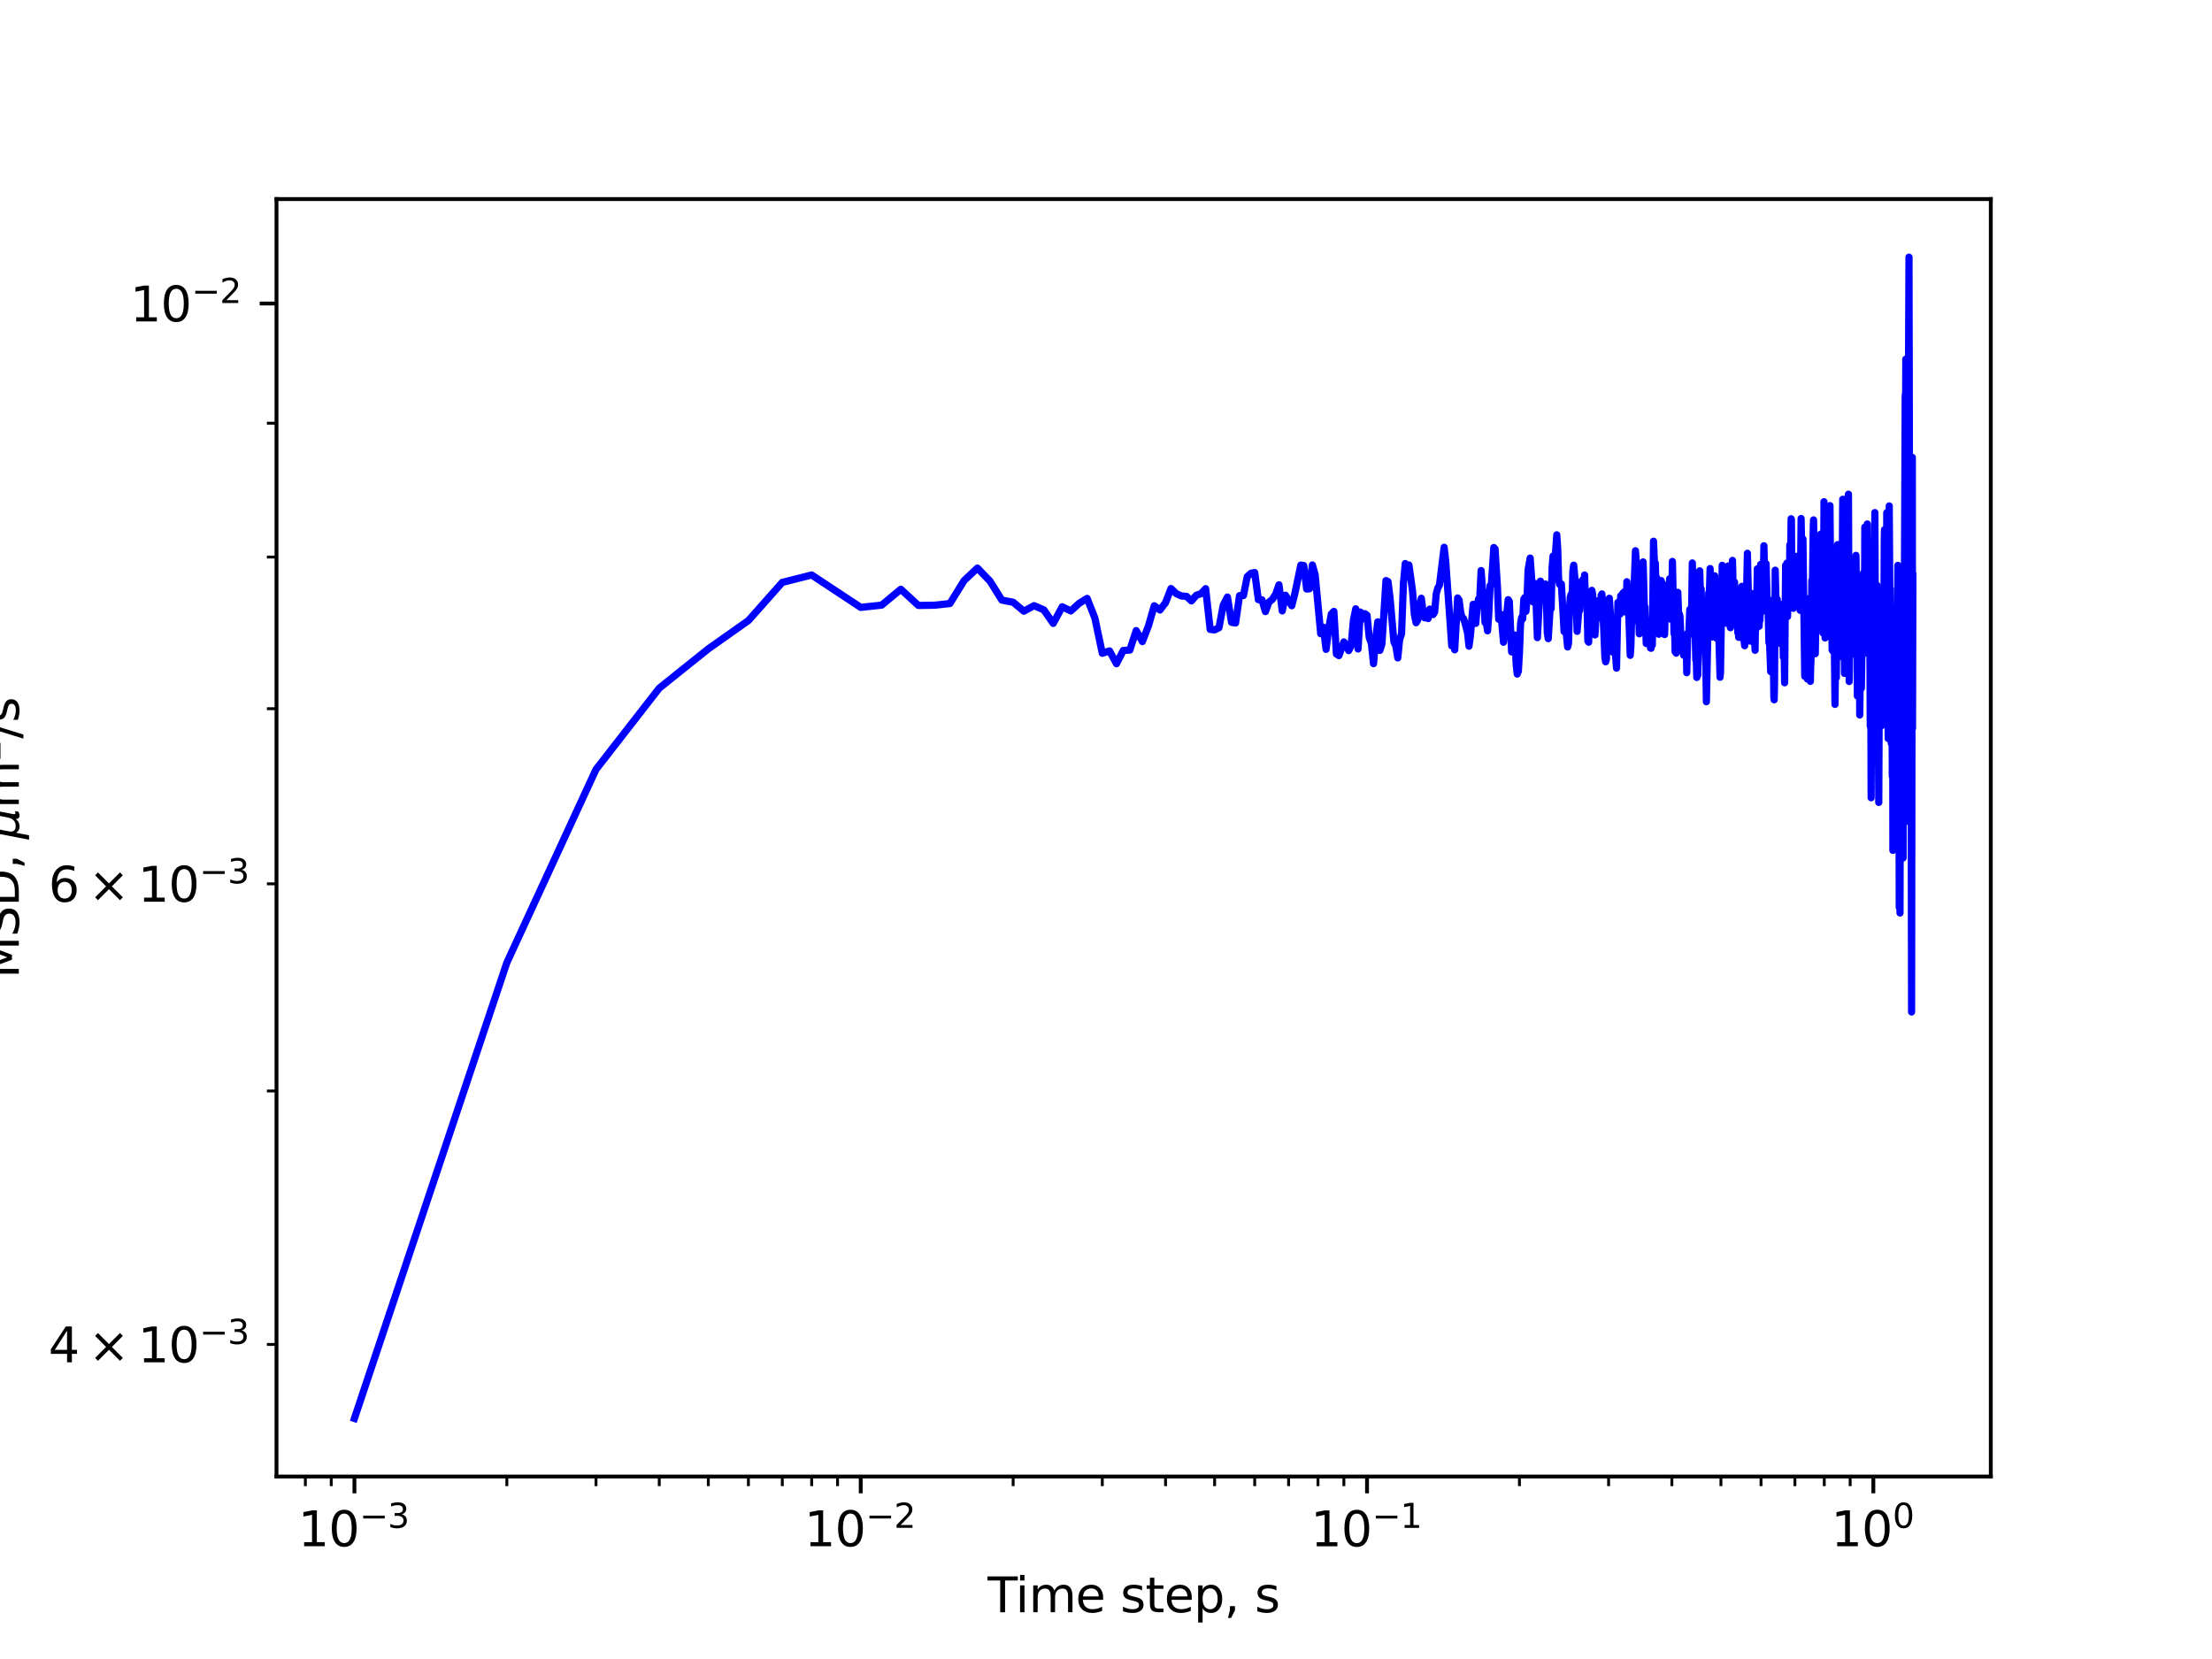<?xml version="1.0" encoding="utf-8" standalone="no"?>
<!DOCTYPE svg PUBLIC "-//W3C//DTD SVG 1.1//EN"
  "http://www.w3.org/Graphics/SVG/1.1/DTD/svg11.dtd">
<svg xmlns:xlink="http://www.w3.org/1999/xlink" width="460.8pt" height="345.6pt" viewBox="0 0 460.8 345.6" xmlns="http://www.w3.org/2000/svg" version="1.1">
 <defs>
  <style type="text/css">*{stroke-linejoin: round; stroke-linecap: butt}</style>
 </defs>
 <g id="figure_1">
  <g id="patch_1">
   <path d="M 0 345.6 
L 460.8 345.6 
L 460.8 0 
L 0 0 
z
" style="fill: #ffffff"/>
  </g>
  <g id="axes_1">
   <g id="patch_2">
    <path d="M 57.6 307.584 
L 414.72 307.584 
L 414.72 41.472 
L 57.6 41.472 
z
" style="fill: #ffffff"/>
   </g>
   <g id="matplotlib.axis_1">
    <g id="xtick_1">
     <g id="line2d_1">
      <defs>
       <path id="md4cba73434" d="M 0 0 
L 0 3.5 
" style="stroke: #000000; stroke-width: 0.8"/>
      </defs>
      <g>
       <use xlink:href="#md4cba73434" x="73.833" y="307.584" style="stroke: #000000; stroke-width: 0.8"/>
      </g>
     </g>
     <g id="text_1">
      <!-- $\mathdefault{10^{-3}}$ -->
      <g transform="translate(62.083 322.182)scale(0.1 -0.1)">
       <defs>
        <path id="DejaVuSans-31" d="M 794 531 
L 1825 531 
L 1825 4091 
L 703 3866 
L 703 4441 
L 1819 4666 
L 2450 4666 
L 2450 531 
L 3481 531 
L 3481 0 
L 794 0 
L 794 531 
z
" transform="scale(0.016)"/>
        <path id="DejaVuSans-30" d="M 2034 4250 
Q 1547 4250 1301 3770 
Q 1056 3291 1056 2328 
Q 1056 1369 1301 889 
Q 1547 409 2034 409 
Q 2525 409 2770 889 
Q 3016 1369 3016 2328 
Q 3016 3291 2770 3770 
Q 2525 4250 2034 4250 
z
M 2034 4750 
Q 2819 4750 3233 4129 
Q 3647 3509 3647 2328 
Q 3647 1150 3233 529 
Q 2819 -91 2034 -91 
Q 1250 -91 836 529 
Q 422 1150 422 2328 
Q 422 3509 836 4129 
Q 1250 4750 2034 4750 
z
" transform="scale(0.016)"/>
        <path id="DejaVuSans-2212" d="M 678 2272 
L 4684 2272 
L 4684 1741 
L 678 1741 
L 678 2272 
z
" transform="scale(0.016)"/>
        <path id="DejaVuSans-33" d="M 2597 2516 
Q 3050 2419 3304 2112 
Q 3559 1806 3559 1356 
Q 3559 666 3084 287 
Q 2609 -91 1734 -91 
Q 1441 -91 1130 -33 
Q 819 25 488 141 
L 488 750 
Q 750 597 1062 519 
Q 1375 441 1716 441 
Q 2309 441 2620 675 
Q 2931 909 2931 1356 
Q 2931 1769 2642 2001 
Q 2353 2234 1838 2234 
L 1294 2234 
L 1294 2753 
L 1863 2753 
Q 2328 2753 2575 2939 
Q 2822 3125 2822 3475 
Q 2822 3834 2567 4026 
Q 2313 4219 1838 4219 
Q 1578 4219 1281 4162 
Q 984 4106 628 3988 
L 628 4550 
Q 988 4650 1302 4700 
Q 1616 4750 1894 4750 
Q 2613 4750 3031 4423 
Q 3450 4097 3450 3541 
Q 3450 3153 3228 2886 
Q 3006 2619 2597 2516 
z
" transform="scale(0.016)"/>
       </defs>
       <use xlink:href="#DejaVuSans-31" transform="translate(0 0.766)"/>
       <use xlink:href="#DejaVuSans-30" transform="translate(63.623 0.766)"/>
       <use xlink:href="#DejaVuSans-2212" transform="translate(128.203 39.047)scale(0.7)"/>
       <use xlink:href="#DejaVuSans-33" transform="translate(186.855 39.047)scale(0.7)"/>
      </g>
     </g>
    </g>
    <g id="xtick_2">
     <g id="line2d_2">
      <g>
       <use xlink:href="#md4cba73434" x="179.305" y="307.584" style="stroke: #000000; stroke-width: 0.8"/>
      </g>
     </g>
     <g id="text_2">
      <!-- $\mathdefault{10^{-2}}$ -->
      <g transform="translate(167.555 322.182)scale(0.1 -0.1)">
       <defs>
        <path id="DejaVuSans-32" d="M 1228 531 
L 3431 531 
L 3431 0 
L 469 0 
L 469 531 
Q 828 903 1448 1529 
Q 2069 2156 2228 2338 
Q 2531 2678 2651 2914 
Q 2772 3150 2772 3378 
Q 2772 3750 2511 3984 
Q 2250 4219 1831 4219 
Q 1534 4219 1204 4116 
Q 875 4013 500 3803 
L 500 4441 
Q 881 4594 1212 4672 
Q 1544 4750 1819 4750 
Q 2544 4750 2975 4387 
Q 3406 4025 3406 3419 
Q 3406 3131 3298 2873 
Q 3191 2616 2906 2266 
Q 2828 2175 2409 1742 
Q 1991 1309 1228 531 
z
" transform="scale(0.016)"/>
       </defs>
       <use xlink:href="#DejaVuSans-31" transform="translate(0 0.766)"/>
       <use xlink:href="#DejaVuSans-30" transform="translate(63.623 0.766)"/>
       <use xlink:href="#DejaVuSans-2212" transform="translate(128.203 39.047)scale(0.7)"/>
       <use xlink:href="#DejaVuSans-32" transform="translate(186.855 39.047)scale(0.7)"/>
      </g>
     </g>
    </g>
    <g id="xtick_3">
     <g id="line2d_3">
      <g>
       <use xlink:href="#md4cba73434" x="284.778" y="307.584" style="stroke: #000000; stroke-width: 0.8"/>
      </g>
     </g>
     <g id="text_3">
      <!-- $\mathdefault{10^{-1}}$ -->
      <g transform="translate(273.028 322.182)scale(0.1 -0.1)">
       <use xlink:href="#DejaVuSans-31" transform="translate(0 0.684)"/>
       <use xlink:href="#DejaVuSans-30" transform="translate(63.623 0.684)"/>
       <use xlink:href="#DejaVuSans-2212" transform="translate(128.203 38.966)scale(0.7)"/>
       <use xlink:href="#DejaVuSans-31" transform="translate(186.855 38.966)scale(0.7)"/>
      </g>
     </g>
    </g>
    <g id="xtick_4">
     <g id="line2d_4">
      <g>
       <use xlink:href="#md4cba73434" x="390.25" y="307.584" style="stroke: #000000; stroke-width: 0.8"/>
      </g>
     </g>
     <g id="text_4">
      <!-- $\mathdefault{10^{0}}$ -->
      <g transform="translate(381.45 322.182)scale(0.1 -0.1)">
       <use xlink:href="#DejaVuSans-31" transform="translate(0 0.766)"/>
       <use xlink:href="#DejaVuSans-30" transform="translate(63.623 0.766)"/>
       <use xlink:href="#DejaVuSans-30" transform="translate(128.203 39.047)scale(0.7)"/>
      </g>
     </g>
    </g>
    <g id="xtick_5">
     <g id="line2d_5">
      <defs>
       <path id="mbdc2b21835" d="M 0 0 
L 0 2 
" style="stroke: #000000; stroke-width: 0.6"/>
      </defs>
      <g>
       <use xlink:href="#mbdc2b21835" x="63.611" y="307.584" style="stroke: #000000; stroke-width: 0.6"/>
      </g>
     </g>
    </g>
    <g id="xtick_6">
     <g id="line2d_6">
      <g>
       <use xlink:href="#mbdc2b21835" x="69.007" y="307.584" style="stroke: #000000; stroke-width: 0.6"/>
      </g>
     </g>
    </g>
    <g id="xtick_7">
     <g id="line2d_7">
      <g>
       <use xlink:href="#mbdc2b21835" x="105.583" y="307.584" style="stroke: #000000; stroke-width: 0.6"/>
      </g>
     </g>
    </g>
    <g id="xtick_8">
     <g id="line2d_8">
      <g>
       <use xlink:href="#mbdc2b21835" x="124.156" y="307.584" style="stroke: #000000; stroke-width: 0.6"/>
      </g>
     </g>
    </g>
    <g id="xtick_9">
     <g id="line2d_9">
      <g>
       <use xlink:href="#mbdc2b21835" x="137.334" y="307.584" style="stroke: #000000; stroke-width: 0.6"/>
      </g>
     </g>
    </g>
    <g id="xtick_10">
     <g id="line2d_10">
      <g>
       <use xlink:href="#mbdc2b21835" x="147.555" y="307.584" style="stroke: #000000; stroke-width: 0.6"/>
      </g>
     </g>
    </g>
    <g id="xtick_11">
     <g id="line2d_11">
      <g>
       <use xlink:href="#mbdc2b21835" x="155.906" y="307.584" style="stroke: #000000; stroke-width: 0.6"/>
      </g>
     </g>
    </g>
    <g id="xtick_12">
     <g id="line2d_12">
      <g>
       <use xlink:href="#mbdc2b21835" x="162.967" y="307.584" style="stroke: #000000; stroke-width: 0.6"/>
      </g>
     </g>
    </g>
    <g id="xtick_13">
     <g id="line2d_13">
      <g>
       <use xlink:href="#mbdc2b21835" x="169.084" y="307.584" style="stroke: #000000; stroke-width: 0.6"/>
      </g>
     </g>
    </g>
    <g id="xtick_14">
     <g id="line2d_14">
      <g>
       <use xlink:href="#mbdc2b21835" x="174.479" y="307.584" style="stroke: #000000; stroke-width: 0.6"/>
      </g>
     </g>
    </g>
    <g id="xtick_15">
     <g id="line2d_15">
      <g>
       <use xlink:href="#mbdc2b21835" x="211.056" y="307.584" style="stroke: #000000; stroke-width: 0.6"/>
      </g>
     </g>
    </g>
    <g id="xtick_16">
     <g id="line2d_16">
      <g>
       <use xlink:href="#mbdc2b21835" x="229.629" y="307.584" style="stroke: #000000; stroke-width: 0.6"/>
      </g>
     </g>
    </g>
    <g id="xtick_17">
     <g id="line2d_17">
      <g>
       <use xlink:href="#mbdc2b21835" x="242.806" y="307.584" style="stroke: #000000; stroke-width: 0.6"/>
      </g>
     </g>
    </g>
    <g id="xtick_18">
     <g id="line2d_18">
      <g>
       <use xlink:href="#mbdc2b21835" x="253.027" y="307.584" style="stroke: #000000; stroke-width: 0.6"/>
      </g>
     </g>
    </g>
    <g id="xtick_19">
     <g id="line2d_19">
      <g>
       <use xlink:href="#mbdc2b21835" x="261.379" y="307.584" style="stroke: #000000; stroke-width: 0.6"/>
      </g>
     </g>
    </g>
    <g id="xtick_20">
     <g id="line2d_20">
      <g>
       <use xlink:href="#mbdc2b21835" x="268.44" y="307.584" style="stroke: #000000; stroke-width: 0.6"/>
      </g>
     </g>
    </g>
    <g id="xtick_21">
     <g id="line2d_21">
      <g>
       <use xlink:href="#mbdc2b21835" x="274.557" y="307.584" style="stroke: #000000; stroke-width: 0.6"/>
      </g>
     </g>
    </g>
    <g id="xtick_22">
     <g id="line2d_22">
      <g>
       <use xlink:href="#mbdc2b21835" x="279.952" y="307.584" style="stroke: #000000; stroke-width: 0.6"/>
      </g>
     </g>
    </g>
    <g id="xtick_23">
     <g id="line2d_23">
      <g>
       <use xlink:href="#mbdc2b21835" x="316.528" y="307.584" style="stroke: #000000; stroke-width: 0.6"/>
      </g>
     </g>
    </g>
    <g id="xtick_24">
     <g id="line2d_24">
      <g>
       <use xlink:href="#mbdc2b21835" x="335.101" y="307.584" style="stroke: #000000; stroke-width: 0.6"/>
      </g>
     </g>
    </g>
    <g id="xtick_25">
     <g id="line2d_25">
      <g>
       <use xlink:href="#mbdc2b21835" x="348.279" y="307.584" style="stroke: #000000; stroke-width: 0.6"/>
      </g>
     </g>
    </g>
    <g id="xtick_26">
     <g id="line2d_26">
      <g>
       <use xlink:href="#mbdc2b21835" x="358.5" y="307.584" style="stroke: #000000; stroke-width: 0.6"/>
      </g>
     </g>
    </g>
    <g id="xtick_27">
     <g id="line2d_27">
      <g>
       <use xlink:href="#mbdc2b21835" x="366.852" y="307.584" style="stroke: #000000; stroke-width: 0.6"/>
      </g>
     </g>
    </g>
    <g id="xtick_28">
     <g id="line2d_28">
      <g>
       <use xlink:href="#mbdc2b21835" x="373.913" y="307.584" style="stroke: #000000; stroke-width: 0.6"/>
      </g>
     </g>
    </g>
    <g id="xtick_29">
     <g id="line2d_29">
      <g>
       <use xlink:href="#mbdc2b21835" x="380.029" y="307.584" style="stroke: #000000; stroke-width: 0.6"/>
      </g>
     </g>
    </g>
    <g id="xtick_30">
     <g id="line2d_30">
      <g>
       <use xlink:href="#mbdc2b21835" x="385.424" y="307.584" style="stroke: #000000; stroke-width: 0.6"/>
      </g>
     </g>
    </g>
    <g id="text_5">
     <!-- Time step, s -->
     <g transform="translate(205.739 335.861)scale(0.1 -0.1)">
      <defs>
       <path id="DejaVuSans-54" d="M -19 4666 
L 3928 4666 
L 3928 4134 
L 2272 4134 
L 2272 0 
L 1638 0 
L 1638 4134 
L -19 4134 
L -19 4666 
z
" transform="scale(0.016)"/>
       <path id="DejaVuSans-69" d="M 603 3500 
L 1178 3500 
L 1178 0 
L 603 0 
L 603 3500 
z
M 603 4863 
L 1178 4863 
L 1178 4134 
L 603 4134 
L 603 4863 
z
" transform="scale(0.016)"/>
       <path id="DejaVuSans-6d" d="M 3328 2828 
Q 3544 3216 3844 3400 
Q 4144 3584 4550 3584 
Q 5097 3584 5394 3201 
Q 5691 2819 5691 2113 
L 5691 0 
L 5113 0 
L 5113 2094 
Q 5113 2597 4934 2840 
Q 4756 3084 4391 3084 
Q 3944 3084 3684 2787 
Q 3425 2491 3425 1978 
L 3425 0 
L 2847 0 
L 2847 2094 
Q 2847 2600 2669 2842 
Q 2491 3084 2119 3084 
Q 1678 3084 1418 2786 
Q 1159 2488 1159 1978 
L 1159 0 
L 581 0 
L 581 3500 
L 1159 3500 
L 1159 2956 
Q 1356 3278 1631 3431 
Q 1906 3584 2284 3584 
Q 2666 3584 2933 3390 
Q 3200 3197 3328 2828 
z
" transform="scale(0.016)"/>
       <path id="DejaVuSans-65" d="M 3597 1894 
L 3597 1613 
L 953 1613 
Q 991 1019 1311 708 
Q 1631 397 2203 397 
Q 2534 397 2845 478 
Q 3156 559 3463 722 
L 3463 178 
Q 3153 47 2828 -22 
Q 2503 -91 2169 -91 
Q 1331 -91 842 396 
Q 353 884 353 1716 
Q 353 2575 817 3079 
Q 1281 3584 2069 3584 
Q 2775 3584 3186 3129 
Q 3597 2675 3597 1894 
z
M 3022 2063 
Q 3016 2534 2758 2815 
Q 2500 3097 2075 3097 
Q 1594 3097 1305 2825 
Q 1016 2553 972 2059 
L 3022 2063 
z
" transform="scale(0.016)"/>
       <path id="DejaVuSans-20" transform="scale(0.016)"/>
       <path id="DejaVuSans-73" d="M 2834 3397 
L 2834 2853 
Q 2591 2978 2328 3040 
Q 2066 3103 1784 3103 
Q 1356 3103 1142 2972 
Q 928 2841 928 2578 
Q 928 2378 1081 2264 
Q 1234 2150 1697 2047 
L 1894 2003 
Q 2506 1872 2764 1633 
Q 3022 1394 3022 966 
Q 3022 478 2636 193 
Q 2250 -91 1575 -91 
Q 1294 -91 989 -36 
Q 684 19 347 128 
L 347 722 
Q 666 556 975 473 
Q 1284 391 1588 391 
Q 1994 391 2212 530 
Q 2431 669 2431 922 
Q 2431 1156 2273 1281 
Q 2116 1406 1581 1522 
L 1381 1569 
Q 847 1681 609 1914 
Q 372 2147 372 2553 
Q 372 3047 722 3315 
Q 1072 3584 1716 3584 
Q 2034 3584 2315 3537 
Q 2597 3491 2834 3397 
z
" transform="scale(0.016)"/>
       <path id="DejaVuSans-74" d="M 1172 4494 
L 1172 3500 
L 2356 3500 
L 2356 3053 
L 1172 3053 
L 1172 1153 
Q 1172 725 1289 603 
Q 1406 481 1766 481 
L 2356 481 
L 2356 0 
L 1766 0 
Q 1100 0 847 248 
Q 594 497 594 1153 
L 594 3053 
L 172 3053 
L 172 3500 
L 594 3500 
L 594 4494 
L 1172 4494 
z
" transform="scale(0.016)"/>
       <path id="DejaVuSans-70" d="M 1159 525 
L 1159 -1331 
L 581 -1331 
L 581 3500 
L 1159 3500 
L 1159 2969 
Q 1341 3281 1617 3432 
Q 1894 3584 2278 3584 
Q 2916 3584 3314 3078 
Q 3713 2572 3713 1747 
Q 3713 922 3314 415 
Q 2916 -91 2278 -91 
Q 1894 -91 1617 61 
Q 1341 213 1159 525 
z
M 3116 1747 
Q 3116 2381 2855 2742 
Q 2594 3103 2138 3103 
Q 1681 3103 1420 2742 
Q 1159 2381 1159 1747 
Q 1159 1113 1420 752 
Q 1681 391 2138 391 
Q 2594 391 2855 752 
Q 3116 1113 3116 1747 
z
" transform="scale(0.016)"/>
       <path id="DejaVuSans-2c" d="M 750 794 
L 1409 794 
L 1409 256 
L 897 -744 
L 494 -744 
L 750 256 
L 750 794 
z
" transform="scale(0.016)"/>
      </defs>
      <use xlink:href="#DejaVuSans-54"/>
      <use xlink:href="#DejaVuSans-69" x="57.959"/>
      <use xlink:href="#DejaVuSans-6d" x="85.742"/>
      <use xlink:href="#DejaVuSans-65" x="183.154"/>
      <use xlink:href="#DejaVuSans-20" x="244.678"/>
      <use xlink:href="#DejaVuSans-73" x="276.465"/>
      <use xlink:href="#DejaVuSans-74" x="328.564"/>
      <use xlink:href="#DejaVuSans-65" x="367.773"/>
      <use xlink:href="#DejaVuSans-70" x="429.297"/>
      <use xlink:href="#DejaVuSans-2c" x="492.773"/>
      <use xlink:href="#DejaVuSans-20" x="524.561"/>
      <use xlink:href="#DejaVuSans-73" x="556.348"/>
     </g>
    </g>
   </g>
   <g id="matplotlib.axis_2">
    <g id="ytick_1">
     <g id="line2d_31">
      <defs>
       <path id="m062db19c1c" d="M 0 0 
L -3.5 0 
" style="stroke: #000000; stroke-width: 0.8"/>
      </defs>
      <g>
       <use xlink:href="#m062db19c1c" x="57.6" y="63.229" style="stroke: #000000; stroke-width: 0.8"/>
      </g>
     </g>
     <g id="text_6">
      <!-- $\mathdefault{10^{-2}}$ -->
      <g transform="translate(27.1 67.028)scale(0.1 -0.1)">
       <use xlink:href="#DejaVuSans-31" transform="translate(0 0.766)"/>
       <use xlink:href="#DejaVuSans-30" transform="translate(63.623 0.766)"/>
       <use xlink:href="#DejaVuSans-2212" transform="translate(128.203 39.047)scale(0.7)"/>
       <use xlink:href="#DejaVuSans-32" transform="translate(186.855 39.047)scale(0.7)"/>
      </g>
     </g>
    </g>
    <g id="ytick_2">
     <g id="line2d_32">
      <defs>
       <path id="m090e8af4f0" d="M 0 0 
L -2 0 
" style="stroke: #000000; stroke-width: 0.6"/>
      </defs>
      <g>
       <use xlink:href="#m090e8af4f0" x="57.6" y="280.075" style="stroke: #000000; stroke-width: 0.6"/>
      </g>
     </g>
     <g id="text_7">
      <!-- $\mathdefault{4\times10^{-3}}$ -->
      <g transform="translate(10.1 283.874)scale(0.1 -0.1)">
       <defs>
        <path id="DejaVuSans-34" d="M 2419 4116 
L 825 1625 
L 2419 1625 
L 2419 4116 
z
M 2253 4666 
L 3047 4666 
L 3047 1625 
L 3713 1625 
L 3713 1100 
L 3047 1100 
L 3047 0 
L 2419 0 
L 2419 1100 
L 313 1100 
L 313 1709 
L 2253 4666 
z
" transform="scale(0.016)"/>
        <path id="DejaVuSans-d7" d="M 4488 3438 
L 3059 2003 
L 4488 575 
L 4116 197 
L 2681 1631 
L 1247 197 
L 878 575 
L 2303 2003 
L 878 3438 
L 1247 3816 
L 2681 2381 
L 4116 3816 
L 4488 3438 
z
" transform="scale(0.016)"/>
       </defs>
       <use xlink:href="#DejaVuSans-34" transform="translate(0 0.766)"/>
       <use xlink:href="#DejaVuSans-d7" transform="translate(83.105 0.766)"/>
       <use xlink:href="#DejaVuSans-31" transform="translate(186.377 0.766)"/>
       <use xlink:href="#DejaVuSans-30" transform="translate(250 0.766)"/>
       <use xlink:href="#DejaVuSans-2212" transform="translate(314.58 39.047)scale(0.7)"/>
       <use xlink:href="#DejaVuSans-33" transform="translate(373.232 39.047)scale(0.7)"/>
      </g>
     </g>
    </g>
    <g id="ytick_3">
     <g id="line2d_33">
      <g>
       <use xlink:href="#m090e8af4f0" x="57.6" y="227.267" style="stroke: #000000; stroke-width: 0.6"/>
      </g>
     </g>
    </g>
    <g id="ytick_4">
     <g id="line2d_34">
      <g>
       <use xlink:href="#m090e8af4f0" x="57.6" y="184.119" style="stroke: #000000; stroke-width: 0.6"/>
      </g>
     </g>
     <g id="text_8">
      <!-- $\mathdefault{6\times10^{-3}}$ -->
      <g transform="translate(10.1 187.918)scale(0.1 -0.1)">
       <defs>
        <path id="DejaVuSans-36" d="M 2113 2584 
Q 1688 2584 1439 2293 
Q 1191 2003 1191 1497 
Q 1191 994 1439 701 
Q 1688 409 2113 409 
Q 2538 409 2786 701 
Q 3034 994 3034 1497 
Q 3034 2003 2786 2293 
Q 2538 2584 2113 2584 
z
M 3366 4563 
L 3366 3988 
Q 3128 4100 2886 4159 
Q 2644 4219 2406 4219 
Q 1781 4219 1451 3797 
Q 1122 3375 1075 2522 
Q 1259 2794 1537 2939 
Q 1816 3084 2150 3084 
Q 2853 3084 3261 2657 
Q 3669 2231 3669 1497 
Q 3669 778 3244 343 
Q 2819 -91 2113 -91 
Q 1303 -91 875 529 
Q 447 1150 447 2328 
Q 447 3434 972 4092 
Q 1497 4750 2381 4750 
Q 2619 4750 2861 4703 
Q 3103 4656 3366 4563 
z
" transform="scale(0.016)"/>
       </defs>
       <use xlink:href="#DejaVuSans-36" transform="translate(0 0.766)"/>
       <use xlink:href="#DejaVuSans-d7" transform="translate(83.105 0.766)"/>
       <use xlink:href="#DejaVuSans-31" transform="translate(186.377 0.766)"/>
       <use xlink:href="#DejaVuSans-30" transform="translate(250 0.766)"/>
       <use xlink:href="#DejaVuSans-2212" transform="translate(314.58 39.047)scale(0.7)"/>
       <use xlink:href="#DejaVuSans-33" transform="translate(373.232 39.047)scale(0.7)"/>
      </g>
     </g>
    </g>
    <g id="ytick_5">
     <g id="line2d_35">
      <g>
       <use xlink:href="#m090e8af4f0" x="57.6" y="147.638" style="stroke: #000000; stroke-width: 0.6"/>
      </g>
     </g>
    </g>
    <g id="ytick_6">
     <g id="line2d_36">
      <g>
       <use xlink:href="#m090e8af4f0" x="57.6" y="116.037" style="stroke: #000000; stroke-width: 0.6"/>
      </g>
     </g>
    </g>
    <g id="ytick_7">
     <g id="line2d_37">
      <g>
       <use xlink:href="#m090e8af4f0" x="57.6" y="88.163" style="stroke: #000000; stroke-width: 0.6"/>
      </g>
     </g>
    </g>
    <g id="text_9">
     <!-- MSD, ${\mu}$m${^2}$/s -->
     <g transform="translate(4 203.828)rotate(-90)scale(0.1 -0.1)">
      <defs>
       <path id="DejaVuSans-4d" d="M 628 4666 
L 1569 4666 
L 2759 1491 
L 3956 4666 
L 4897 4666 
L 4897 0 
L 4281 0 
L 4281 4097 
L 3078 897 
L 2444 897 
L 1241 4097 
L 1241 0 
L 628 0 
L 628 4666 
z
" transform="scale(0.016)"/>
       <path id="DejaVuSans-53" d="M 3425 4513 
L 3425 3897 
Q 3066 4069 2747 4153 
Q 2428 4238 2131 4238 
Q 1616 4238 1336 4038 
Q 1056 3838 1056 3469 
Q 1056 3159 1242 3001 
Q 1428 2844 1947 2747 
L 2328 2669 
Q 3034 2534 3370 2195 
Q 3706 1856 3706 1288 
Q 3706 609 3251 259 
Q 2797 -91 1919 -91 
Q 1588 -91 1214 -16 
Q 841 59 441 206 
L 441 856 
Q 825 641 1194 531 
Q 1563 422 1919 422 
Q 2459 422 2753 634 
Q 3047 847 3047 1241 
Q 3047 1584 2836 1778 
Q 2625 1972 2144 2069 
L 1759 2144 
Q 1053 2284 737 2584 
Q 422 2884 422 3419 
Q 422 4038 858 4394 
Q 1294 4750 2059 4750 
Q 2388 4750 2728 4690 
Q 3069 4631 3425 4513 
z
" transform="scale(0.016)"/>
       <path id="DejaVuSans-44" d="M 1259 4147 
L 1259 519 
L 2022 519 
Q 2988 519 3436 956 
Q 3884 1394 3884 2338 
Q 3884 3275 3436 3711 
Q 2988 4147 2022 4147 
L 1259 4147 
z
M 628 4666 
L 1925 4666 
Q 3281 4666 3915 4102 
Q 4550 3538 4550 2338 
Q 4550 1131 3912 565 
Q 3275 0 1925 0 
L 628 0 
L 628 4666 
z
" transform="scale(0.016)"/>
       <path id="DejaVuSans-Oblique-3bc" d="M -84 -1331 
L 856 3500 
L 1434 3500 
L 1009 1322 
Q 997 1256 987 1175 
Q 978 1094 978 1013 
Q 978 722 1161 565 
Q 1344 409 1684 409 
Q 2147 409 2431 671 
Q 2716 934 2816 1459 
L 3213 3500 
L 3788 3500 
L 3266 809 
Q 3253 750 3248 706 
Q 3244 663 3244 628 
Q 3244 531 3283 486 
Q 3322 441 3406 441 
Q 3438 441 3492 456 
Q 3547 472 3647 513 
L 3559 50 
Q 3422 -19 3297 -55 
Q 3172 -91 3053 -91 
Q 2847 -91 2730 40 
Q 2613 172 2613 403 
Q 2438 153 2195 31 
Q 1953 -91 1625 -91 
Q 1334 -91 1117 43 
Q 900 178 831 397 
L 494 -1331 
L -84 -1331 
z
" transform="scale(0.016)"/>
       <path id="DejaVuSans-2f" d="M 1625 4666 
L 2156 4666 
L 531 -594 
L 0 -594 
L 1625 4666 
z
" transform="scale(0.016)"/>
      </defs>
      <use xlink:href="#DejaVuSans-4d" transform="translate(0 0.766)"/>
      <use xlink:href="#DejaVuSans-53" transform="translate(86.279 0.766)"/>
      <use xlink:href="#DejaVuSans-44" transform="translate(149.756 0.766)"/>
      <use xlink:href="#DejaVuSans-2c" transform="translate(226.758 0.766)"/>
      <use xlink:href="#DejaVuSans-20" transform="translate(258.545 0.766)"/>
      <use xlink:href="#DejaVuSans-Oblique-3bc" transform="translate(290.332 0.766)"/>
      <use xlink:href="#DejaVuSans-6d" transform="translate(353.955 0.766)"/>
      <use xlink:href="#DejaVuSans-32" transform="translate(452.324 39.047)scale(0.7)"/>
      <use xlink:href="#DejaVuSans-2f" transform="translate(499.595 0.766)"/>
      <use xlink:href="#DejaVuSans-73" transform="translate(533.286 0.766)"/>
     </g>
    </g>
   </g>
   <g id="line2d_38">
    <path d="M 73.833 295.488 
L 105.583 200.545 
L 124.156 160.291 
L 137.334 143.358 
L 147.555 135.168 
L 155.906 129.274 
L 162.967 121.323 
L 169.084 119.779 
L 179.305 126.528 
L 183.671 126.059 
L 187.657 122.755 
L 191.323 126.128 
L 194.718 126.074 
L 197.878 125.729 
L 200.834 120.955 
L 203.611 118.339 
L 206.23 121.055 
L 208.706 125.012 
L 211.056 125.458 
L 213.291 127.322 
L 215.422 126.165 
L 217.458 127.057 
L 219.407 129.866 
L 221.277 126.402 
L 223.074 127.265 
L 224.802 125.694 
L 226.468 124.653 
L 228.076 128.73 
L 229.629 136.089 
L 231.131 135.59 
L 232.585 138.263 
L 233.994 135.503 
L 235.362 135.422 
L 236.69 131.362 
L 237.98 133.654 
L 239.235 130.403 
L 240.457 126.191 
L 241.646 127.074 
L 242.806 125.539 
L 243.937 122.6 
L 245.041 123.669 
L 246.119 124.152 
L 247.172 124.233 
L 248.201 125.186 
L 249.208 124.014 
L 250.193 123.671 
L 251.158 122.63 
L 252.102 131.116 
L 253.027 131.217 
L 253.935 130.77 
L 254.824 126.059 
L 255.697 124.373 
L 256.553 129.648 
L 257.393 129.781 
L 258.219 124.074 
L 259.029 124.06 
L 259.826 120.124 
L 260.609 119.421 
L 261.379 119.277 
L 262.136 124.918 
L 262.881 124.947 
L 263.614 127.41 
L 264.335 125.44 
L 265.045 124.863 
L 265.745 123.78 
L 266.434 121.831 
L 267.112 127.265 
L 267.781 123.995 
L 269.09 126.188 
L 269.73 123.702 
L 270.985 117.714 
L 271.6 117.811 
L 272.207 122.71 
L 272.806 122.64 
L 273.397 117.688 
L 273.98 119.782 
L 275.126 132.014 
L 275.688 130.662 
L 276.243 135.273 
L 276.791 130.915 
L 277.334 127.919 
L 277.869 127.361 
L 278.399 136.235 
L 278.922 136.579 
L 279.952 133.716 
L 280.458 134.47 
L 280.959 135.54 
L 281.454 134.516 
L 281.944 129.181 
L 282.428 126.827 
L 282.908 135.195 
L 283.383 127.499 
L 283.852 128.935 
L 284.318 127.837 
L 284.778 128.165 
L 285.234 132.788 
L 285.685 134.08 
L 286.132 138.255 
L 286.574 133.242 
L 287.013 129.545 
L 287.447 135.495 
L 287.877 134.201 
L 288.725 120.947 
L 289.144 121.151 
L 289.558 124.398 
L 290.376 133.694 
L 290.78 134.593 
L 291.18 137.054 
L 291.576 133.193 
L 291.97 132.037 
L 292.359 121.48 
L 292.746 117.398 
L 293.129 119.192 
L 293.509 117.699 
L 294.26 123.153 
L 294.631 127.991 
L 294.999 129.734 
L 295.364 129.094 
L 295.726 126.142 
L 296.086 124.624 
L 296.442 127.387 
L 296.796 128.712 
L 297.147 128.468 
L 297.495 128.853 
L 297.841 126.884 
L 298.184 126.987 
L 298.525 128.036 
L 298.863 127.51 
L 299.198 123.673 
L 299.531 122.475 
L 299.862 121.909 
L 300.84 114.01 
L 301.162 116.833 
L 302.425 134.542 
L 302.736 132.839 
L 303.044 135.371 
L 303.655 124.559 
L 303.957 124.989 
L 304.258 127.357 
L 304.556 128.689 
L 304.853 128.809 
L 305.147 129.636 
L 305.731 131.935 
L 306.02 134.616 
L 306.307 132.503 
L 306.876 125.895 
L 307.438 129.865 
L 307.716 126.366 
L 307.993 124.803 
L 308.268 124.467 
L 308.542 118.852 
L 308.814 122.565 
L 309.084 124.647 
L 309.353 129.682 
L 309.62 129.647 
L 309.885 131.412 
L 310.149 127.836 
L 310.412 121.999 
L 310.673 121.839 
L 311.19 114.054 
L 311.447 114.351 
L 311.956 122.476 
L 312.208 128.997 
L 312.459 128.213 
L 312.709 128.005 
L 313.204 133.794 
L 313.45 131.432 
L 313.694 127.893 
L 313.937 127.401 
L 314.179 124.93 
L 314.419 125.293 
L 314.896 135.806 
L 315.133 135.66 
L 315.369 135.348 
L 315.603 132.281 
L 315.836 138.312 
L 316.068 140.421 
L 316.299 139.831 
L 316.528 135.963 
L 316.757 129.978 
L 316.984 128.626 
L 317.21 128.914 
L 317.435 124.811 
L 317.659 124.462 
L 317.882 127.35 
L 318.104 124.801 
L 318.325 118.773 
L 318.763 116.252 
L 319.413 125.416 
L 319.627 122.534 
L 319.841 121.567 
L 320.265 132.834 
L 320.894 121.065 
L 321.102 123.353 
L 321.309 123.585 
L 321.515 122.371 
L 321.719 123.063 
L 321.923 121.649 
L 322.127 124.32 
L 322.329 131.801 
L 322.53 133.044 
L 322.93 126.462 
L 323.129 126.792 
L 323.327 118.297 
L 323.524 115.829 
L 323.72 117.339 
L 323.915 117.032 
L 324.304 111.413 
L 324.496 114.236 
L 324.689 120.738 
L 324.88 121.726 
L 325.07 121.58 
L 325.26 121.649 
L 325.637 128.228 
L 325.824 131.565 
L 326.011 129.184 
L 326.566 134.777 
L 326.75 134.043 
L 326.933 127.063 
L 327.115 124.409 
L 327.296 123.81 
L 327.477 125.427 
L 327.657 118.909 
L 327.836 117.735 
L 328.192 121.707 
L 328.546 131.526 
L 328.897 127.063 
L 329.072 127.181 
L 329.419 121.115 
L 329.591 121.613 
L 329.763 120.712 
L 329.934 122.211 
L 330.105 119.778 
L 330.275 125.671 
L 330.444 123.74 
L 330.613 126.105 
L 330.781 133.53 
L 330.949 133.784 
L 331.115 126.499 
L 331.282 127.934 
L 331.612 122.978 
L 331.777 123.821 
L 331.941 127.892 
L 332.104 128.828 
L 332.267 132.268 
L 332.591 126.374 
L 332.752 125.173 
L 332.912 126.912 
L 333.072 126.369 
L 333.231 126.774 
L 333.39 128.71 
L 333.548 123.997 
L 333.706 123.724 
L 333.863 125.991 
L 334.331 137.01 
L 334.486 137.865 
L 334.641 137.388 
L 334.795 130.619 
L 334.948 132.205 
L 335.101 129.884 
L 335.254 124.628 
L 335.557 129.164 
L 335.708 128.635 
L 335.858 130.554 
L 336.008 135.879 
L 336.158 133.337 
L 336.307 133.072 
L 336.751 139.189 
L 337.044 125.495 
L 337.19 125.729 
L 337.336 125.573 
L 337.481 127.937 
L 337.626 124.106 
L 337.77 126.081 
L 337.914 125.827 
L 338.057 123.578 
L 338.2 126.158 
L 338.343 123.304 
L 338.485 127.354 
L 338.626 127.495 
L 338.768 126.771 
L 338.908 121.183 
L 339.049 125.932 
L 339.188 124.899 
L 339.605 136.52 
L 339.744 134.649 
L 340.019 124.027 
L 340.156 129.114 
L 340.699 114.735 
L 340.834 116.616 
L 341.103 128.903 
L 341.237 129.561 
L 341.37 128.307 
L 341.503 132.039 
L 341.9 125.877 
L 342.162 117.84 
L 342.293 117.057 
L 342.553 126.652 
L 342.683 126.401 
L 342.941 134.048 
L 343.069 132.245 
L 343.197 132.024 
L 343.325 129.349 
L 343.58 131.796 
L 343.706 132.405 
L 343.833 135.015 
L 343.959 135.054 
L 344.084 132.527 
L 344.21 134.365 
L 344.459 112.746 
L 344.708 118.978 
L 344.831 117.311 
L 344.955 121.677 
L 345.078 120.267 
L 345.566 132.129 
L 345.808 123.073 
L 345.929 123.692 
L 346.05 120.942 
L 346.17 123.204 
L 346.289 121.517 
L 346.765 132.193 
L 347.001 123.99 
L 347.353 127.222 
L 347.47 126.362 
L 347.586 121.758 
L 347.703 122.716 
L 347.818 120.554 
L 347.934 121.583 
L 348.049 128.985 
L 348.279 124.637 
L 348.393 116.957 
L 348.735 131.993 
L 348.848 130.934 
L 348.961 135.78 
L 349.073 135.433 
L 349.186 136.059 
L 349.41 125.371 
L 349.521 123.394 
L 349.744 129.525 
L 349.855 127.938 
L 349.965 128.43 
L 350.075 130.443 
L 350.185 135.56 
L 350.295 133.052 
L 350.404 134.856 
L 350.623 132.5 
L 350.731 136.502 
L 350.84 132.495 
L 350.948 134.322 
L 351.163 132.234 
L 351.271 132.387 
L 351.378 140.138 
L 351.591 131.893 
L 351.698 132.409 
L 351.804 132.348 
L 352.016 126.96 
L 352.331 131.513 
L 352.54 117.269 
L 352.956 129.91 
L 353.059 128.374 
L 353.265 137.492 
L 353.368 137.333 
L 353.47 141.129 
L 353.572 139.314 
L 353.674 140.674 
L 353.978 122.851 
L 354.079 118.91 
L 354.281 124.785 
L 354.381 122.675 
L 354.581 131.392 
L 354.681 131.618 
L 354.879 134.765 
L 354.978 128.075 
L 355.372 139.202 
L 355.47 146.183 
L 355.957 123.494 
L 356.054 124.939 
L 356.247 118.435 
L 356.63 132.7 
L 356.821 126.499 
L 357.01 130.431 
L 357.199 119.947 
L 357.293 121.663 
L 357.387 122.677 
L 357.575 132.943 
L 357.761 129.057 
L 357.854 124.974 
L 358.316 141.084 
L 358.408 140.092 
L 358.774 117.775 
L 358.865 123.551 
L 359.046 119.507 
L 359.137 119.616 
L 359.227 124.958 
L 359.317 124.013 
L 359.407 125.519 
L 359.586 123.214 
L 359.676 129.832 
L 360.032 117.898 
L 360.385 130.184 
L 360.472 130.762 
L 360.909 116.742 
L 361.169 127.805 
L 361.255 125.105 
L 361.342 121.285 
L 361.428 127.822 
L 361.514 125.905 
L 361.599 129.34 
L 361.685 128.834 
L 361.77 123.765 
L 362.025 131.828 
L 362.11 130.722 
L 362.195 132.763 
L 362.279 130.711 
L 362.363 131.908 
L 362.448 128.995 
L 362.532 130.992 
L 362.615 129.477 
L 362.699 132.825 
L 362.866 122.141 
L 362.949 124.217 
L 363.032 124.041 
L 363.115 130.226 
L 363.198 129.976 
L 363.363 133.853 
L 363.445 134.517 
L 363.609 126.8 
L 363.691 130.268 
L 364.017 115.257 
L 364.422 132.619 
L 364.502 133.535 
L 364.582 130.264 
L 364.662 131.492 
L 364.742 130.071 
L 364.902 123.636 
L 364.982 125.319 
L 365.061 133.494 
L 365.14 127.576 
L 365.299 133.869 
L 365.456 133.002 
L 365.535 133.319 
L 365.613 135.465 
L 365.77 125.855 
L 365.848 130.976 
L 366.082 118.494 
L 366.237 127.44 
L 366.314 127.193 
L 366.468 130.452 
L 366.545 124.351 
L 366.622 129.253 
L 366.699 127.247 
L 366.775 117.578 
L 366.852 117.859 
L 366.928 118.859 
L 367.08 125.355 
L 367.156 123.725 
L 367.232 127.298 
L 367.383 117.981 
L 367.458 113.69 
L 367.684 124.587 
L 367.759 124.081 
L 367.908 117.435 
L 368.131 125.035 
L 368.205 125.262 
L 368.28 124.707 
L 368.501 133.89 
L 368.575 132.511 
L 368.868 139.918 
L 369.014 129.862 
L 369.086 126.434 
L 369.159 127.106 
L 369.232 128.813 
L 369.304 126.294 
L 369.521 145.205 
L 369.593 145.784 
L 369.664 142.756 
L 369.808 118.779 
L 370.022 126.994 
L 370.093 126.391 
L 370.164 127.437 
L 370.235 124.85 
L 370.447 131.271 
L 370.518 131.759 
L 370.588 127.27 
L 370.659 127.427 
L 370.729 127.04 
L 370.869 130.727 
L 370.939 134.088 
L 371.009 132.271 
L 371.078 126.619 
L 371.148 133.155 
L 371.217 131.287 
L 371.287 132.773 
L 371.356 125.849 
L 371.494 136.862 
L 371.632 132.175 
L 371.769 142.235 
L 371.974 117.766 
L 372.043 117.679 
L 372.179 119.139 
L 372.247 117.303 
L 372.382 128.438 
L 372.517 121.877 
L 372.585 125.817 
L 372.719 118.494 
L 372.786 121.853 
L 372.853 113.483 
L 372.92 113.864 
L 373.054 114.199 
L 373.121 108.061 
L 373.187 108.203 
L 373.253 118.65 
L 373.32 118.28 
L 373.386 116.644 
L 373.584 126.725 
L 373.782 119.36 
L 373.847 123.987 
L 373.913 122.88 
L 373.978 124.019 
L 374.043 123.52 
L 374.174 116.491 
L 374.239 115.894 
L 374.433 120.064 
L 374.498 123.057 
L 374.562 121.336 
L 374.755 125.329 
L 374.82 125.931 
L 374.884 121.292 
L 375.012 127.147 
L 375.203 108.015 
L 375.267 111.414 
L 375.393 118.305 
L 375.583 112.273 
L 375.96 140.887 
L 376.085 124.569 
L 376.272 132.849 
L 376.334 134.653 
L 376.396 131.496 
L 376.52 141.459 
L 376.643 133.189 
L 376.705 139.649 
L 376.766 133.407 
L 376.828 135.532 
L 376.889 136.544 
L 376.951 128.149 
L 377.012 129.339 
L 377.134 141.94 
L 377.195 138.839 
L 377.256 137.816 
L 377.438 120.938 
L 377.559 121.946 
L 377.74 109.629 
L 377.8 108.303 
L 378.159 136.181 
L 378.219 131.992 
L 378.752 112.006 
L 378.811 116.403 
L 378.869 121.827 
L 378.928 121.407 
L 378.987 119.143 
L 379.045 123.415 
L 379.104 120.343 
L 379.279 111.272 
L 379.395 117.8 
L 379.569 130.6 
L 379.627 127.534 
L 379.684 127.716 
L 379.742 131.864 
L 379.8 128.485 
L 379.857 127.435 
L 379.972 104.519 
L 380.029 108.44 
L 380.201 132.898 
L 380.258 129.185 
L 380.371 115.108 
L 380.428 116.55 
L 380.485 121.164 
L 380.655 109.912 
L 380.711 120.377 
L 380.767 109.97 
L 380.824 115.028 
L 380.992 106.827 
L 381.048 107.34 
L 381.104 111.912 
L 381.16 110.924 
L 381.216 105.325 
L 381.383 123.226 
L 381.439 118.448 
L 381.494 121.51 
L 381.66 135.403 
L 381.715 134.211 
L 381.771 135.582 
L 381.991 124.754 
L 382.045 126.437 
L 382.264 146.738 
L 382.373 136.605 
L 382.427 137.825 
L 382.482 137.999 
L 382.536 141.194 
L 382.806 113.448 
L 383.021 131.986 
L 383.075 128.068 
L 383.128 133.93 
L 383.182 128.358 
L 383.235 120.719 
L 383.289 121.371 
L 383.342 123.317 
L 383.395 136.781 
L 383.448 135.359 
L 383.607 127.1 
L 383.713 122.704 
L 383.766 120.826 
L 383.871 104.013 
L 383.924 105.521 
L 384.029 111.628 
L 384.082 106.853 
L 384.239 140.28 
L 384.343 133.632 
L 384.499 115.554 
L 384.603 129.322 
L 384.654 128.651 
L 384.758 121.893 
L 384.809 119.475 
L 384.913 103.584 
L 384.964 107.021 
L 385.015 109.408 
L 385.067 102.954 
L 385.22 141.968 
L 385.271 139.501 
L 385.322 134.954 
L 385.373 136.686 
L 385.424 136.672 
L 385.729 117.693 
L 385.83 119.548 
L 385.88 121.591 
L 385.93 118.828 
L 386.031 133.822 
L 386.081 129.264 
L 386.131 129.705 
L 386.431 120.258 
L 386.481 123.797 
L 386.63 115.694 
L 386.778 127.447 
L 386.828 127.308 
L 386.877 130.857 
L 386.926 144.998 
L 386.976 140.093 
L 387.025 132.491 
L 387.074 135.857 
L 387.172 141.916 
L 387.27 133.395 
L 387.319 127.227 
L 387.416 148.942 
L 387.465 145.223 
L 387.562 127.595 
L 387.611 130.671 
L 387.756 143.374 
L 387.997 127.374 
L 388.045 129.288 
L 388.189 119.358 
L 388.285 122.933 
L 388.381 136.092 
L 388.476 109.806 
L 388.524 118.043 
L 388.571 117.143 
L 388.619 112.787 
L 388.666 119.809 
L 388.713 117.719 
L 388.761 117.162 
L 388.808 113.642 
L 388.855 119.98 
L 388.902 114.492 
L 388.997 109.153 
L 389.138 124.808 
L 389.185 117.634 
L 389.231 122.412 
L 389.278 126.883 
L 389.372 117.609 
L 389.418 120.475 
L 389.465 116.419 
L 389.605 151.268 
L 389.697 135.697 
L 389.79 166.184 
L 389.836 155.767 
L 389.975 132.94 
L 390.021 144.591 
L 390.067 132.427 
L 390.205 117.04 
L 390.25 118.236 
L 390.388 127.608 
L 390.433 126.656 
L 390.57 106.779 
L 390.661 126.94 
L 390.706 124.856 
L 390.752 122.897 
L 390.797 133.063 
L 390.887 131.548 
L 390.978 121.897 
L 391.068 122.162 
L 391.382 167.161 
L 391.515 136.054 
L 391.649 147.999 
L 391.738 148.409 
L 391.959 126.109 
L 392.091 151.108 
L 392.223 133.342 
L 392.354 149.725 
L 392.529 112.49 
L 392.573 110.35 
L 392.703 144.166 
L 392.746 131.135 
L 392.833 115.039 
L 392.963 134.441 
L 393.049 106.805 
L 393.092 113.872 
L 393.35 153.857 
L 393.563 105.394 
L 393.733 131.285 
L 393.776 122.636 
L 393.818 128.91 
L 393.903 142.55 
L 393.945 133.387 
L 393.987 154.862 
L 394.03 150.863 
L 394.072 132.851 
L 394.114 136.898 
L 394.198 161.694 
L 394.24 147.824 
L 394.282 150.536 
L 394.324 177.145 
L 394.408 161.495 
L 394.575 135.821 
L 394.616 144.815 
L 394.699 153.506 
L 394.783 141.383 
L 394.824 143.057 
L 394.865 153.169 
L 394.99 126.947 
L 395.031 126.521 
L 395.154 155.139 
L 395.196 144.514 
L 395.36 117.775 
L 395.401 128.176 
L 395.483 123.647 
L 395.523 121.873 
L 395.646 189.007 
L 395.727 183.041 
L 395.808 190.196 
L 395.849 168.213 
L 395.889 168.846 
L 395.93 159.254 
L 395.97 175.563 
L 396.011 178.918 
L 396.172 142.034 
L 396.212 150.426 
L 396.252 128.176 
L 396.293 136.119 
L 396.333 173.741 
L 396.413 165.176 
L 396.453 178.731 
L 396.493 153.726 
L 396.573 157.191 
L 396.891 82.261 
L 396.93 104.753 
L 396.97 86.168 
L 397.01 74.821 
L 397.049 75.617 
L 397.167 124.502 
L 397.207 122.029 
L 397.246 119.786 
L 397.325 171.097 
L 397.403 146.985 
L 397.599 72.132 
L 397.677 53.568 
L 397.832 128.8 
L 397.871 129.491 
L 397.91 154.498 
L 397.948 128.176 
L 398.026 105.998 
L 398.219 210.813 
L 398.372 95.281 
L 398.411 151.73 
L 398.487 120.015 
" clip-path="url(#p36f444d060)" style="fill: none; stroke: #0000ff; stroke-width: 1.5; stroke-linecap: square"/>
   </g>
   <g id="patch_3">
    <path d="M 57.6 307.584 
L 57.6 41.472 
" style="fill: none; stroke: #000000; stroke-width: 0.8; stroke-linejoin: miter; stroke-linecap: square"/>
   </g>
   <g id="patch_4">
    <path d="M 414.72 307.584 
L 414.72 41.472 
" style="fill: none; stroke: #000000; stroke-width: 0.8; stroke-linejoin: miter; stroke-linecap: square"/>
   </g>
   <g id="patch_5">
    <path d="M 57.6 307.584 
L 414.72 307.584 
" style="fill: none; stroke: #000000; stroke-width: 0.8; stroke-linejoin: miter; stroke-linecap: square"/>
   </g>
   <g id="patch_6">
    <path d="M 57.6 41.472 
L 414.72 41.472 
" style="fill: none; stroke: #000000; stroke-width: 0.8; stroke-linejoin: miter; stroke-linecap: square"/>
   </g>
  </g>
 </g>
 <defs>
  <clipPath id="p36f444d060">
   <rect x="57.6" y="41.472" width="357.12" height="266.112"/>
  </clipPath>
 </defs>
</svg>
